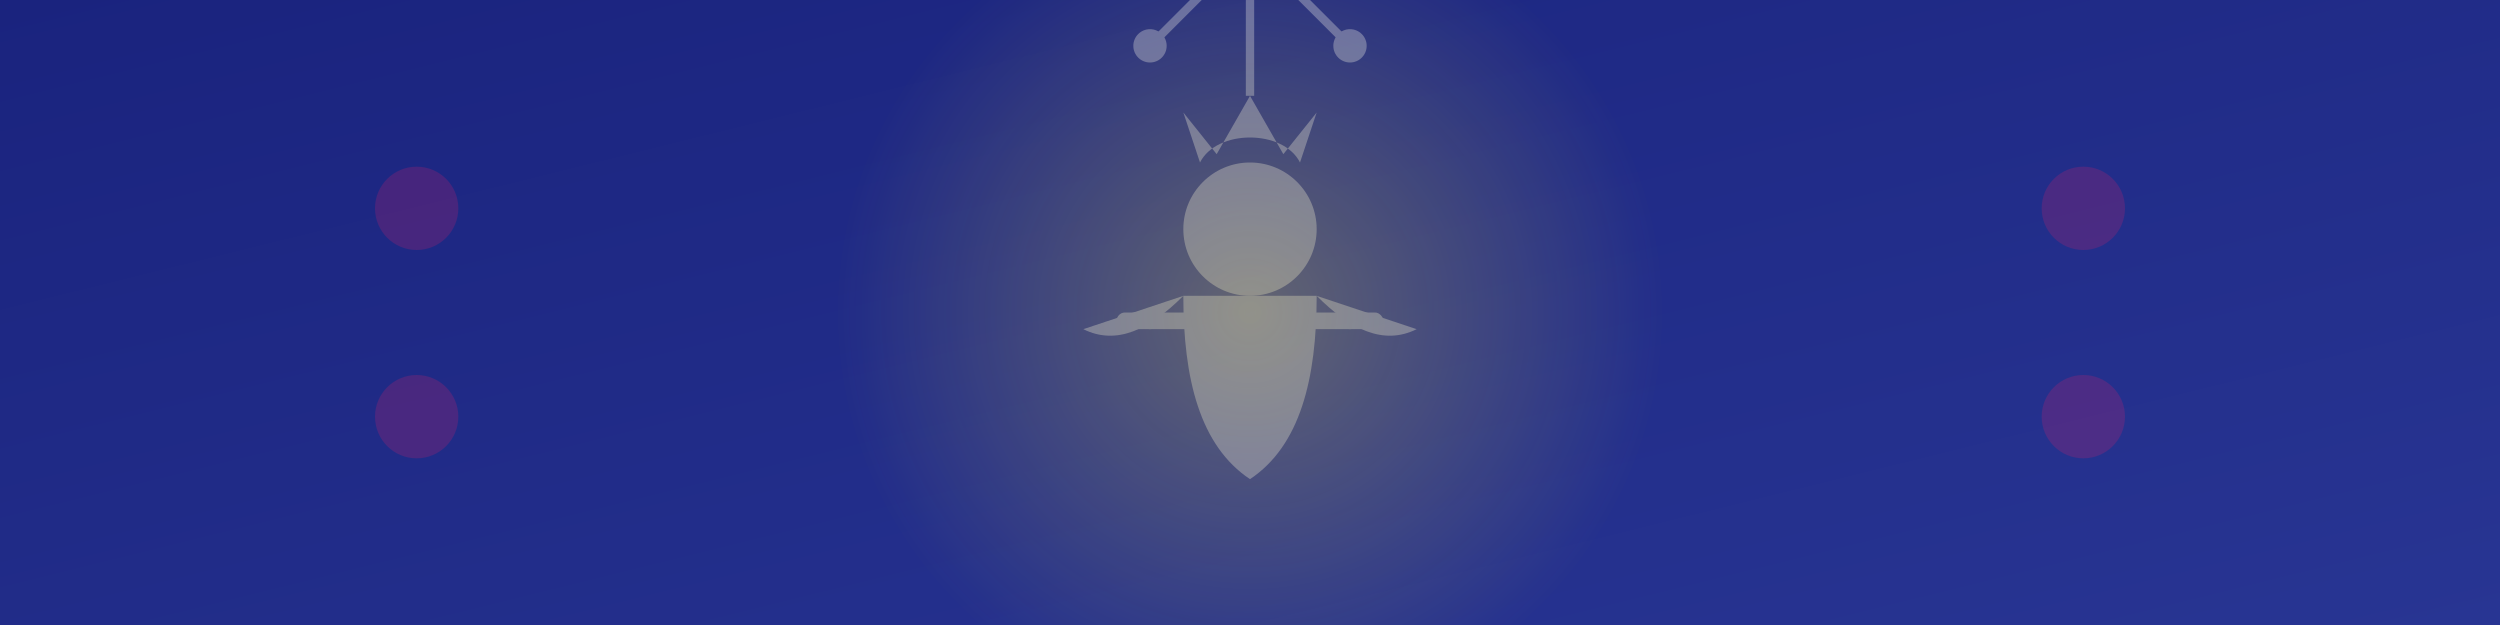 <?xml version="1.0" encoding="UTF-8"?>
<svg width="1200" height="300" viewBox="0 0 1200 300" xmlns="http://www.w3.org/2000/svg">
  <rect x="0" y="0" width="1200" height="300" fill="#808080" stroke="none"/>
  <!-- Background gradient -->
  <defs>
    <linearGradient id="bgGradient" x1="0%" y1="0%" x2="100%" y2="100%">
      <stop offset="0%" stop-color="#1a237e" stop-opacity="1"/>
      <stop offset="100%" stop-color="#283593" stop-opacity="1"/>
    </linearGradient>
    <radialGradient id="haloGradient" cx="50%" cy="50%" r="50%" fx="50%" fy="50%">
      <stop offset="0%" stop-color="#ffeb3b" stop-opacity="0.3"/>
      <stop offset="100%" stop-color="#ffeb3b" stop-opacity="0"/>
    </radialGradient>
  </defs>
  
  <!-- Background -->
  <rect width="100%" height="100%" fill="url(#bgGradient)"/>
  
  <!-- Krishna silhouette in the center -->
  <g transform="translate(600, 150) scale(0.8)" opacity="0.3" fill="#ffffff">
    <!-- Krishna's head -->
    <circle cx="0" cy="-50" r="40"/>
    
    <!-- Krishna's crown -->
    <path d="M-30,-90 C-20,-110 20,-110 30,-90 L40,-120 L20,-95 L0,-130 L-20,-95 L-40,-120 Z"/>
    
    <!-- Peacock feather -->
    <path d="M0,-130 C0,-160 0,-190 0,-220 M0,-220 C-20,-200 -40,-180 -60,-160 M0,-220 C20,-200 40,-180 60,-160" stroke-width="5" stroke="#ffffff" fill="none"/>
    <circle cx="-60" cy="-160" r="10"/>
    <circle cx="60" cy="-160" r="10"/>
    
    <!-- Krishna's body -->
    <path d="M-40,-10 C-40,40 -30,80 0,100 C30,80 40,40 40,-10 Z"/>
    
    <!-- Krishna's arms -->
    <path d="M-40,-10 C-60,10 -80,20 -100,10"/>
    <path d="M40,-10 C60,10 80,20 100,10"/>
    
    <!-- Krishna's flute -->
    <rect x="-80" y="0" width="160" height="10" rx="5"/>
    <circle cx="-60" cy="5" r="5"/>
    <circle cx="-30" cy="5" r="5"/>
    <circle cx="0" cy="5" r="5"/>
    <circle cx="30" cy="5" r="5"/>
    <circle cx="60" cy="5" r="5"/>
  </g>
  
  <!-- Decorative elements -->
  <circle cx="600" cy="150" r="200" fill="url(#haloGradient)"/>
  
  <!-- Lotus flowers (subtle) -->
  <g opacity="0.2" fill="#e91e63">
    <circle cx="200" cy="100" r="20"/>
    <circle cx="1000" cy="100" r="20"/>
    <circle cx="200" cy="200" r="20"/>
    <circle cx="1000" cy="200" r="20"/>
  </g>
</svg>

